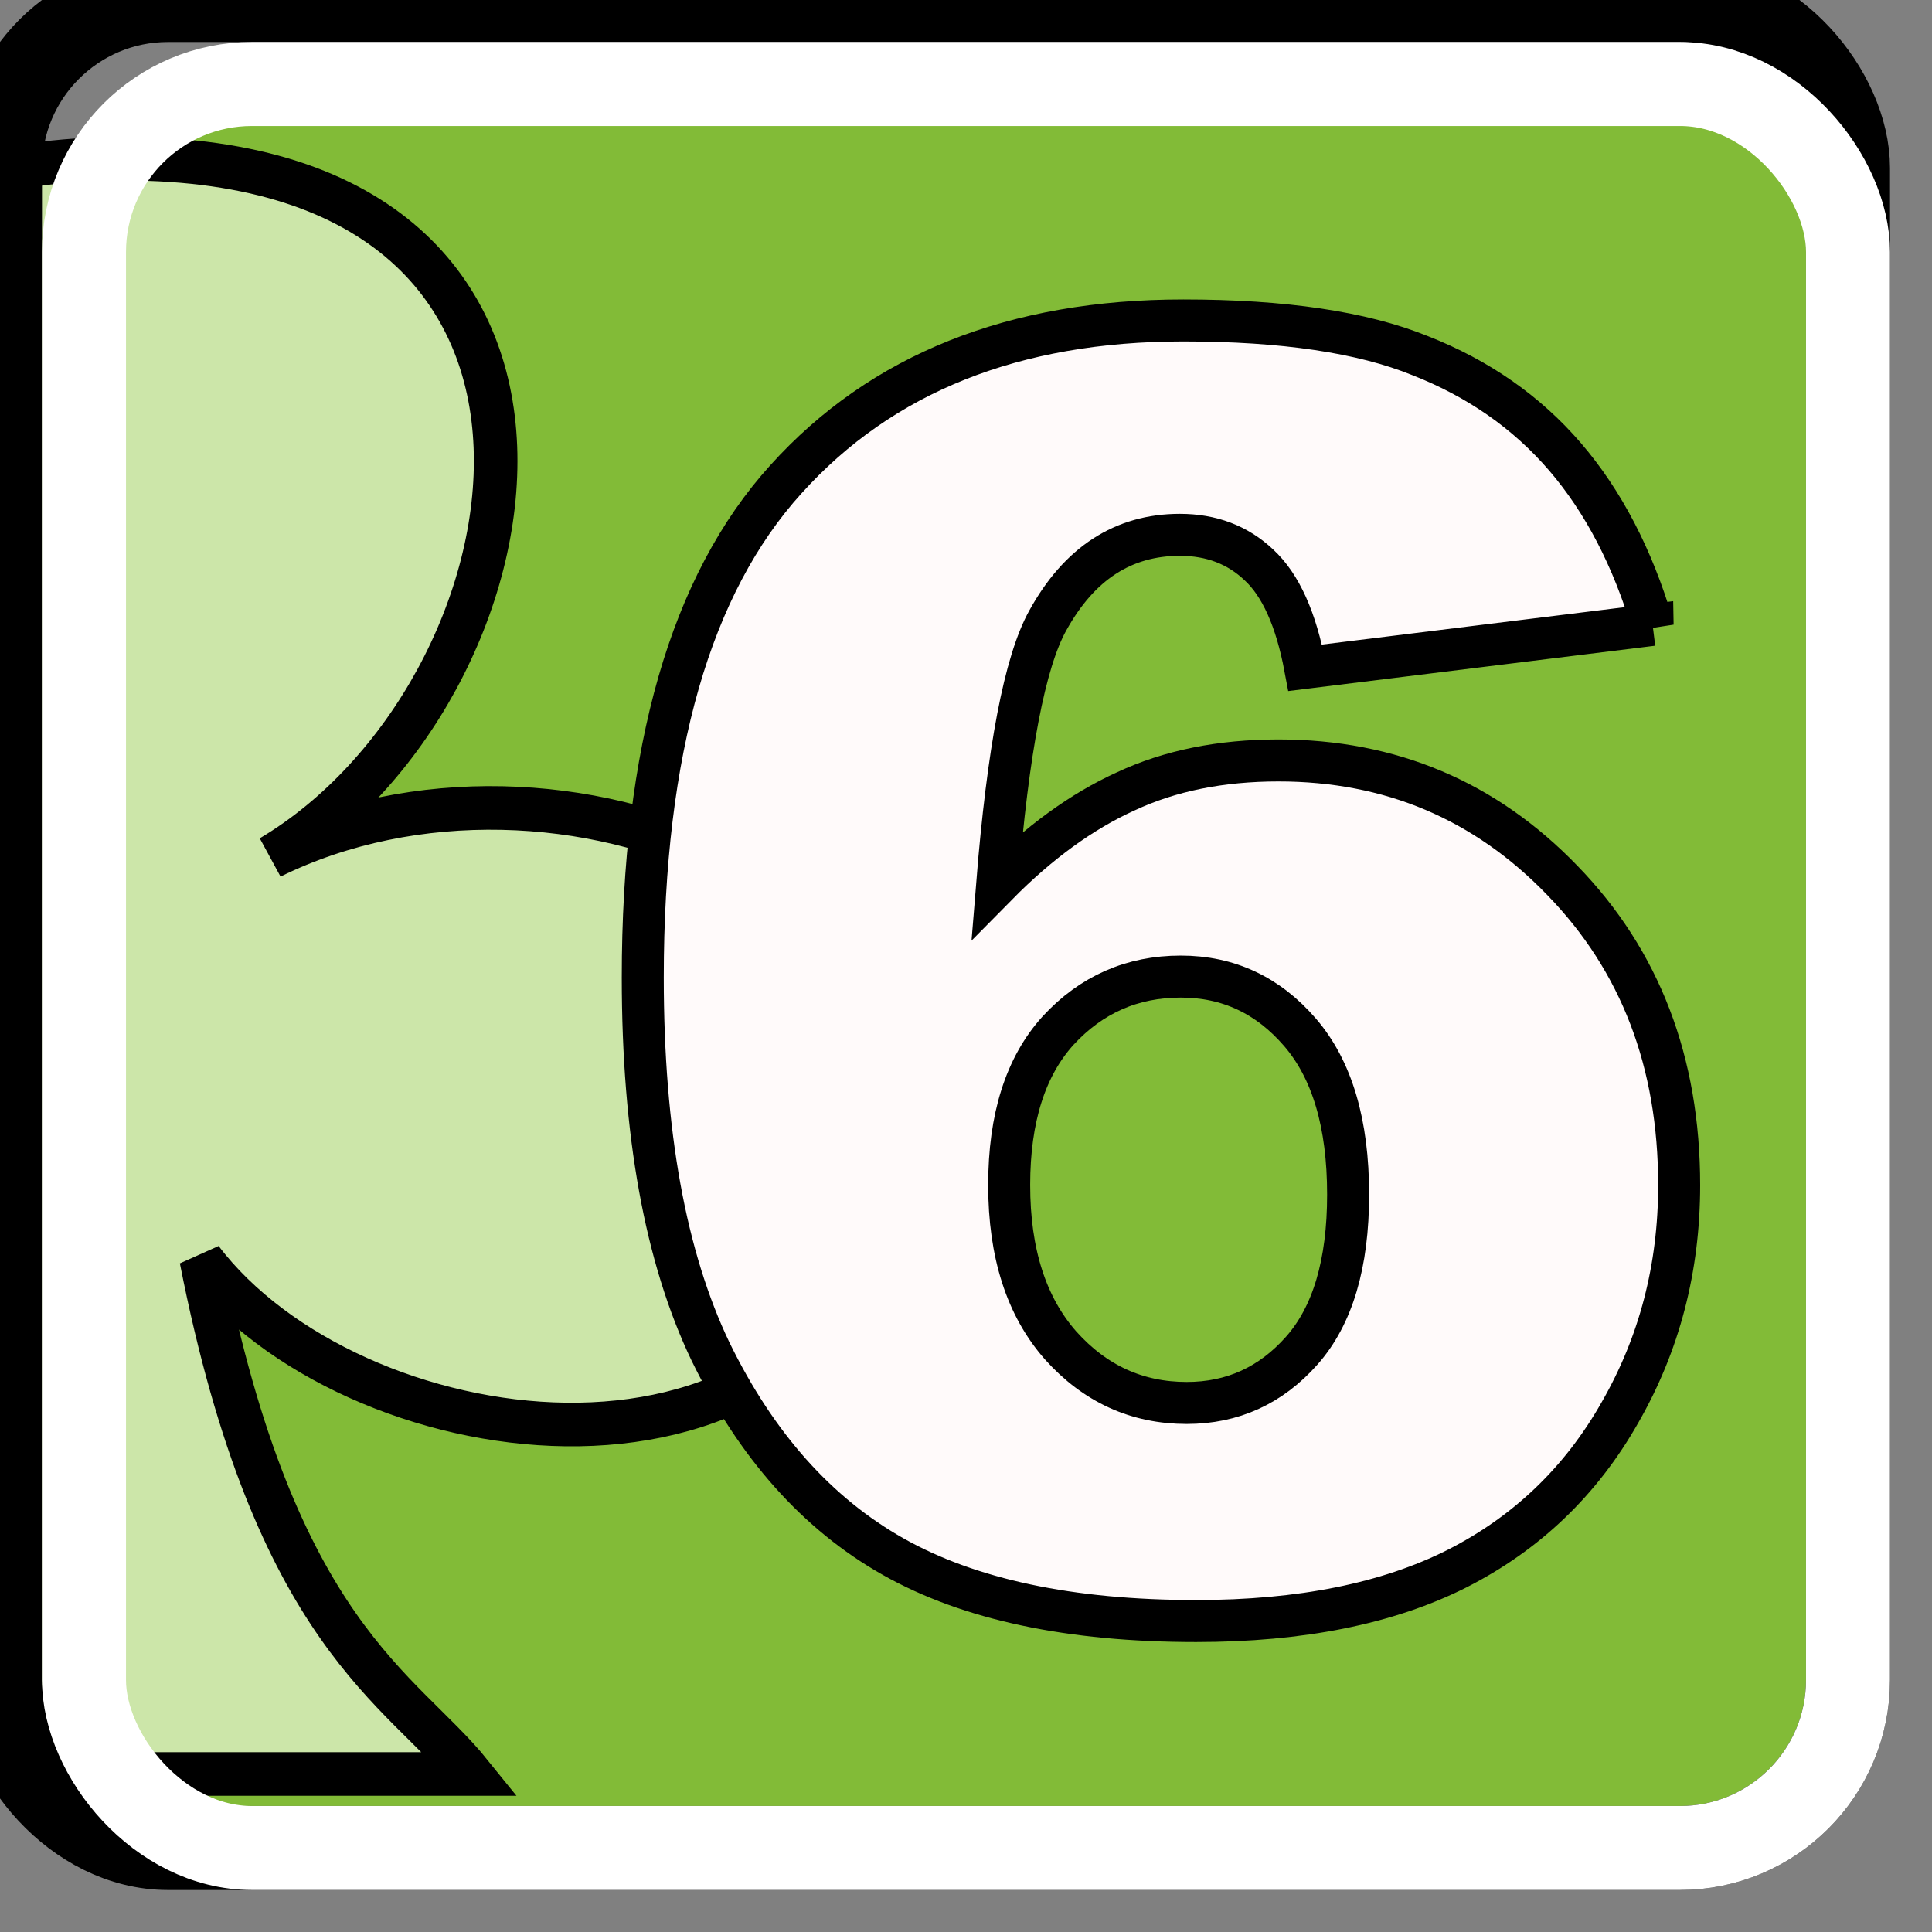 <svg width="23" height="23" xmlns="http://www.w3.org/2000/svg">
  <rect width="100%" height="100%" fill="#808080" stroke="none"/>
  <g id="card">
    <rect x="1" y="1" width="21" height="21" stroke="none" stroke-linejoin="round" fill="#82bb37" rx="2" ry="2"/>
     <g transform="translate(-10, 0)">
     <g id="layer1" transform="translate(-135.779,-70.626)"> <path style="color:#000000;display:block;overflow:visible;visibility:visible;fill:#cce6a9;fill-opacity:1;fill-rule:nonzero;stroke:#000000;stroke-width:0.519;stroke-linecap:butt;stroke-linejoin:miter;stroke-miterlimit:4;stroke-dasharray:none;stroke-dashoffset:0;stroke-opacity:1;marker:none" d="m 145.356,80.807 c -3.457,-1.461 -8.543,0.282 -7.34,4.212 1.173,3.83 6.236,2.99 7.987,0.658 -0.731,4.421 -2.013,5.109 -2.782,6.068 h 8.164 c -0.827,-1.026 -2.329,-1.648 -3.21,-6.129 1.764,2.328 7.069,3.134 8.224,-0.64 1.137,-3.713 -3.987,-5.828 -7.395,-4.147 3.268,-1.941 4.441,-8.314 -1.748,-8.314 -6.25,0 -5.207,6.498 -1.901,8.292 z" id="rect3667-8-12-1-6"/> </g>
     </g>
     <g
     id="layer1"
     transform="translate(-85.537,-176.3)">
    <g
       aria-label="6"
       id="text25271"
       style="font-size:20.917px;line-height:1.25;fill:#fffafa;stroke:#000000;stroke-width:0.5">
      <path
         d="m 105.211,183.739 -4.136,0.511 q -0.163,-0.868 -0.552,-1.226 -0.378,-0.357 -0.94,-0.357 -1.011,0 -1.573,1.021 -0.409,0.735 -0.603,3.146 0.746,-0.756 1.532,-1.113 0.786,-0.368 1.818,-0.368 2.002,0 3.381,1.43 1.389,1.43 1.389,3.626 0,1.481 -0.705,2.707 -0.695,1.226 -1.941,1.859 -1.236,0.623 -3.105,0.623 -2.247,0 -3.605,-0.766 -1.358,-0.766 -2.175,-2.441 -0.807,-1.685 -0.807,-4.453 0,-4.055 1.706,-5.934 1.706,-1.889 4.729,-1.889 1.787,0 2.819,0.419 1.042,0.409 1.726,1.205 0.684,0.797 1.042,2.002 z m -7.66,6.669 q 0,1.215 0.613,1.91 0.613,0.684 1.501,0.684 0.817,0 1.369,-0.623 0.552,-0.623 0.552,-1.859 0,-1.266 -0.572,-1.93 -0.572,-0.664 -1.42,-0.664 -0.868,0 -1.461,0.643 -0.582,0.643 -0.582,1.838 z"
         id="path26757" />
    </g>
  </g>
     <rect x="0" y="0" width="22" height="22" stroke-width="1px" stroke="black" stroke-linejoin="round" fill="none" rx="2" ry="2"/>
     <rect x="1" y="1" width="21" height="21" stroke-width="1.0" stroke="white" stroke-linejoin="round" fill="none" rx="2" ry="2"/>
  </g>
</svg>
